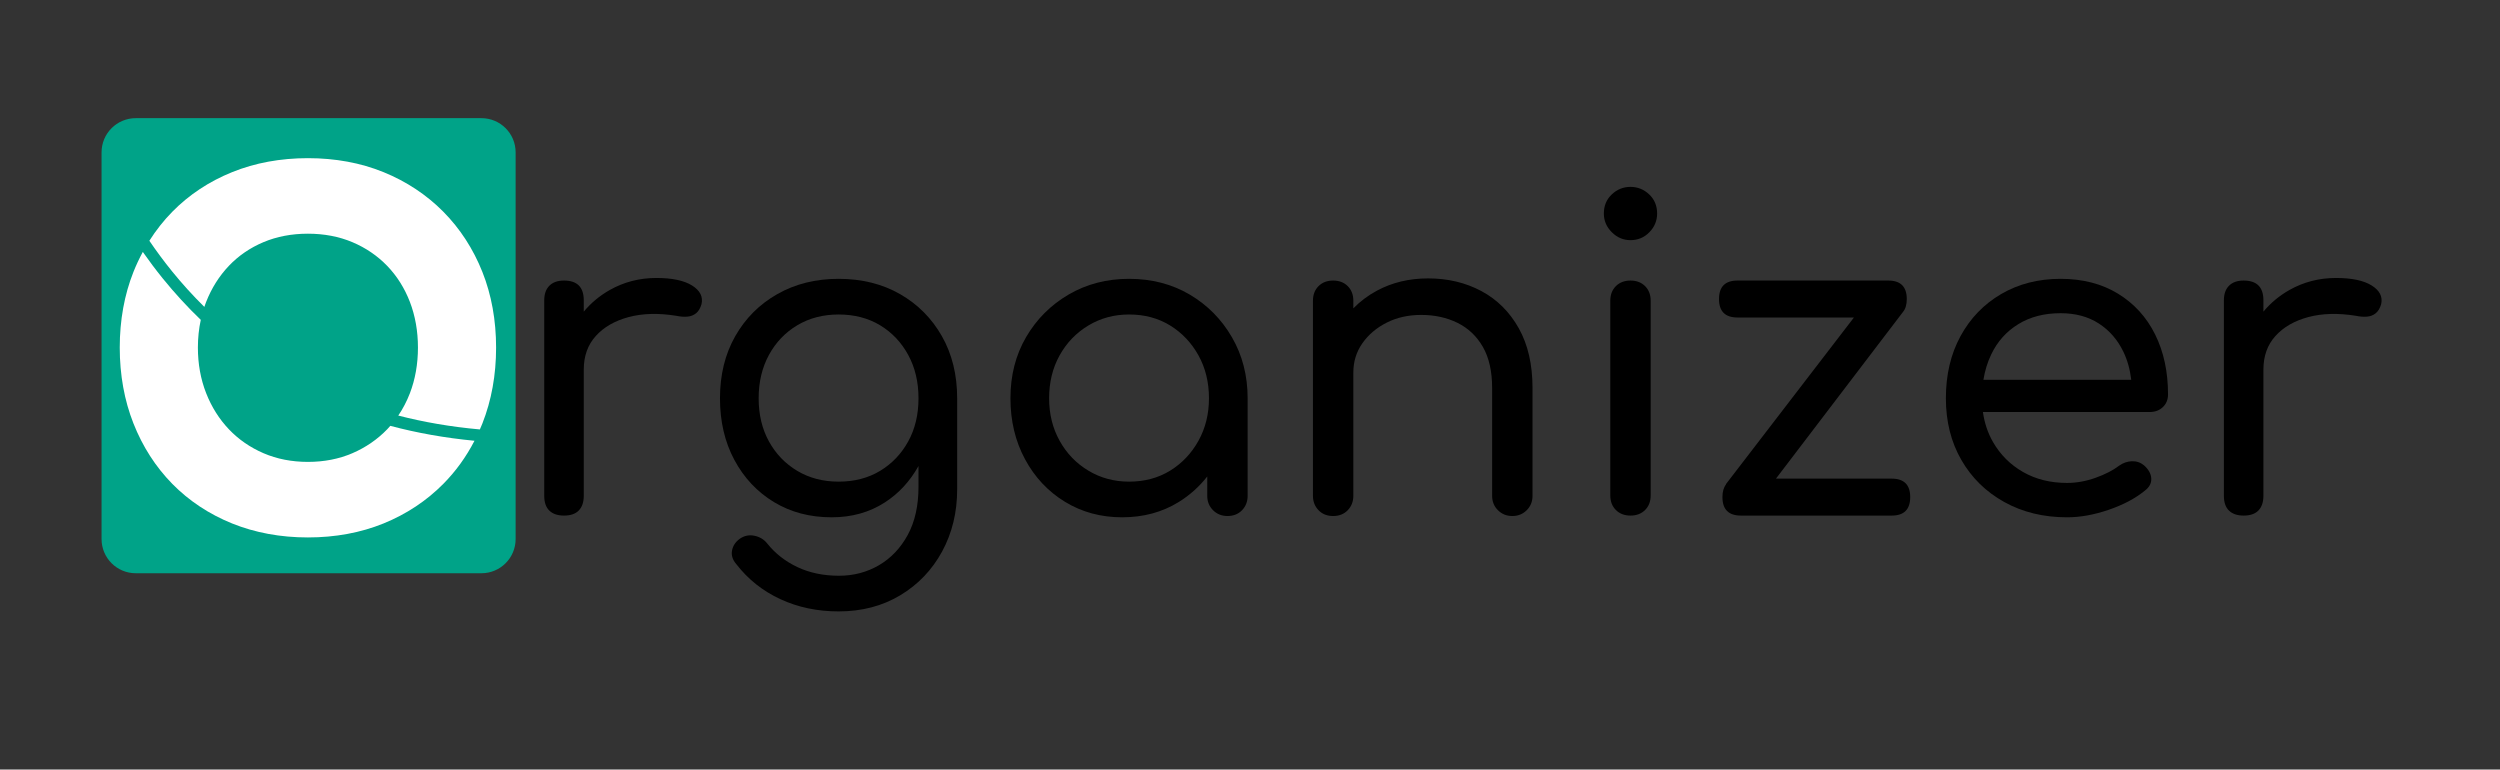 <?xml version="1.0" encoding="utf-8"?>
<!-- Generator: Adobe Illustrator 24.0.0, SVG Export Plug-In . SVG Version: 6.00 Build 0)  -->
<svg version="1.1" id="Layer_1" xmlns="http://www.w3.org/2000/svg" xmlns:xlink="http://www.w3.org/1999/xlink" x="0px" y="0px"
	 viewBox="0 0 1280 394" style="enable-background:new 0 0 1280 394;" xml:space="preserve">
<rect x="0" y="0" width="1280" height="394" fill="#333333" stroke="none"/>
<style type="text/css">
	.st0{fill:#00A388;}
	.st1{fill:none;}
	.st2{fill:#FFFFFF;}
</style>
<path class="st0" d="M246.5,293.5h-177c-9.66,0-17.5-7.84-17.5-17.5V78c0-9.66,7.84-17.5,17.5-17.5h177c9.66,0,17.5,7.84,17.5,17.5
	v198C264,285.66,256.16,293.5,246.5,293.5z"/>
<g>
	<path class="st1" d="M450.58,166.52c-6.09-3.66-13.17-5.5-21.23-5.5c-7.92,0-14.96,1.84-21.12,5.5c-6.16,3.67-11,8.73-14.52,15.18
		c-3.52,6.46-5.28,13.86-5.28,22.22c0,8.36,1.76,15.73,5.28,22.11c3.52,6.38,8.36,11.41,14.52,15.07c6.16,3.67,13.2,5.5,21.12,5.5
		c8.06,0,15.14-1.83,21.23-5.5c6.08-3.66,10.89-8.69,14.41-15.07c3.52-6.38,5.28-13.75,5.28-22.11c0-8.36-1.76-15.76-5.28-22.22
		C461.47,175.25,456.67,170.19,450.58,166.52z"/>
	<path class="st1" d="M1074.61,165.64c-5.43-3.52-11.96-5.28-19.58-5.28c-8.36,0-15.59,1.87-21.67,5.61
		c-6.09,3.74-10.71,8.91-13.86,15.51c-1.91,4-3.24,8.33-3.99,12.98h75.67c-0.59-5.23-1.93-10.04-4.04-14.41
		C1084.21,173.97,1080.03,169.16,1074.61,165.64z"/>
	<path class="st1" d="M599.08,166.63c-6.09-3.74-13.09-5.61-21.01-5.61c-7.63,0-14.56,1.87-20.79,5.61
		c-6.24,3.74-11.15,8.84-14.74,15.29c-3.6,6.46-5.39,13.79-5.39,22c0,8.07,1.79,15.33,5.39,21.78c3.59,6.46,8.5,11.55,14.74,15.29
		c6.23,3.74,13.16,5.61,20.79,5.61c7.92,0,14.92-1.87,21.01-5.61c6.08-3.74,10.92-8.83,14.52-15.29c3.59-6.45,5.39-13.71,5.39-21.78
		c0-8.21-1.8-15.54-5.39-22C610.01,175.47,605.17,170.37,599.08,166.63z"/>
	<path class="st2" d="M198.26,219.78c-5.01,5.2-11.02,9.33-17.87,12.28c-6.83,2.94-14.47,4.43-22.73,4.43
		c-8.26,0-15.9-1.49-22.73-4.44c-6.83-2.94-12.79-7.06-17.72-12.24c-4.96-5.21-8.89-11.44-11.67-18.53
		c-2.8-7.12-4.22-14.97-4.22-23.33c0-4.93,0.51-9.67,1.48-14.19c-6.82-6.55-13.29-13.58-19.38-21.09c-3.7-4.57-7.12-9.14-10.3-13.68
		c-1.77,3.28-3.38,6.68-4.79,10.22c-4.66,11.71-7.02,24.75-7.02,38.74c0,13.99,2.36,27.05,7.01,38.83
		c4.68,11.86,11.37,22.27,19.88,30.94c8.54,8.7,18.86,15.53,30.66,20.3c11.74,4.74,24.79,7.15,38.79,7.15
		c14.01,0,27.03-2.41,38.7-7.15c11.71-4.76,22.01-11.58,30.61-20.26c6.38-6.44,11.73-13.84,15.98-22.09
		c-14.98-1.43-29.36-3.97-43.1-7.64C199.33,218.63,198.8,219.22,198.26,219.78z"/>
	<path class="st2" d="M104.62,157.13c0.29-0.84,0.59-1.68,0.91-2.5c2.78-7.09,6.71-13.32,11.67-18.53
		c4.91-5.16,10.85-9.23,17.66-12.1c6.84-2.89,14.51-4.35,22.79-4.35c8.28,0,15.95,1.46,22.79,4.35c6.83,2.88,12.82,6.97,17.81,12.14
		c5,5.19,8.9,11.39,11.61,18.43c2.74,7.15,4.13,15.02,4.13,23.4c0,8.38-1.39,16.25-4.13,23.39c-1.58,4.1-3.57,7.91-5.94,11.41
		c12.87,3.32,26.77,5.76,41.77,7.1c0.44-1.02,0.89-2.03,1.3-3.07c4.65-11.79,7.01-24.85,7.01-38.83c0-13.99-2.36-27.02-7.02-38.74
		c-4.69-11.79-11.42-22.17-20.01-30.84l0,0c-8.6-8.68-18.9-15.49-30.61-20.26c-11.67-4.75-24.69-7.15-38.7-7.15
		c-14.01,0-27.06,2.4-38.79,7.15c-11.81,4.77-22.12,11.6-30.66,20.3c-4.42,4.5-8.33,9.47-11.74,14.84
		c3.58,5.26,7.49,10.56,11.78,15.84C93.06,145.03,98.51,151.1,104.62,157.13z"/>
	<path d="M460.81,150.57c-9.1-5.2-19.58-7.81-31.46-7.81c-11.74,0-22.19,2.61-31.35,7.81c-9.17,5.21-16.36,12.4-21.56,21.56
		c-5.21,9.17-7.81,19.77-7.81,31.79c0,11.88,2.45,22.41,7.37,31.57c4.91,9.17,11.66,16.36,20.24,21.56
		c8.58,5.21,18.44,7.81,29.59,7.81c10.26,0,19.32-2.53,27.17-7.59c7.17-4.62,12.91-10.86,17.27-18.67v10.64
		c0,9.68-1.84,17.89-5.5,24.64c-3.67,6.74-8.58,11.91-14.74,15.51c-6.16,3.59-12.98,5.39-20.46,5.39c-7.92,0-15-1.47-21.23-4.4
		c-6.24-2.94-11.41-6.97-15.51-12.1c-1.62-2.06-3.78-3.38-6.49-3.96c-2.72-0.59-5.25-0.08-7.59,1.54c-2.2,1.61-3.52,3.63-3.96,6.05
		c-0.44,2.42,0.29,4.73,2.2,6.93c6.01,7.77,13.53,13.75,22.55,17.93c9.02,4.18,18.95,6.27,29.81,6.27c11.88,0,22.4-2.75,31.57-8.25
		c9.16-5.5,16.31-12.98,21.45-22.44c5.13-9.46,7.7-20.05,7.7-31.79v-46.64c0-12.02-2.61-22.62-7.81-31.79
		C477.05,162.97,469.9,155.78,460.81,150.57z M464.99,226.03c-3.52,6.38-8.33,11.41-14.41,15.07c-6.09,3.67-13.17,5.5-21.23,5.5
		c-7.92,0-14.96-1.83-21.12-5.5c-6.16-3.66-11-8.69-14.52-15.07c-3.52-6.38-5.28-13.75-5.28-22.11c0-8.36,1.76-15.76,5.28-22.22
		c3.52-6.45,8.36-11.51,14.52-15.18c6.16-3.66,13.2-5.5,21.12-5.5c8.06,0,15.14,1.84,21.23,5.5c6.08,3.67,10.89,8.73,14.41,15.18
		c3.52,6.46,5.28,13.86,5.28,22.22C470.27,212.28,468.51,219.65,464.99,226.03z"/>
	<path d="M609.09,150.79c-9.1-5.35-19.44-8.03-31.02-8.03c-11.44,0-21.75,2.68-30.91,8.03c-9.17,5.36-16.43,12.62-21.78,21.78
		c-5.36,9.17-8.03,19.62-8.03,31.35c0,11.59,2.49,22,7.48,31.24c4.98,9.24,11.8,16.5,20.46,21.78c8.65,5.28,18.4,7.92,29.26,7.92
		c10.85,0,20.49-2.6,28.93-7.81c5.68-3.51,10.55-7.89,14.63-13.09v9.9c0,2.94,0.99,5.39,2.97,7.37c1.98,1.98,4.43,2.97,7.37,2.97
		c3.08,0,5.57-0.99,7.48-2.97c1.9-1.98,2.86-4.43,2.86-7.37v-49.94c0-11.58-2.68-22-8.03-31.24
		C625.41,163.44,618.18,156.15,609.09,150.79z M613.6,225.7c-3.6,6.46-8.44,11.55-14.52,15.29c-6.09,3.74-13.09,5.61-21.01,5.61
		c-7.63,0-14.56-1.87-20.79-5.61c-6.24-3.74-11.15-8.83-14.74-15.29c-3.6-6.45-5.39-13.71-5.39-21.78c0-8.21,1.79-15.54,5.39-22
		c3.59-6.45,8.5-11.55,14.74-15.29c6.23-3.74,13.16-5.61,20.79-5.61c7.92,0,14.92,1.87,21.01,5.61c6.08,3.74,10.92,8.84,14.52,15.29
		c3.59,6.46,5.39,13.79,5.39,22C618.99,211.99,617.19,219.25,613.6,225.7z"/>
	<path d="M758.47,149.03c-8.07-4.32-17.16-6.49-27.28-6.49c-9.68,0-18.41,2.09-26.18,6.27c-4.61,2.48-8.63,5.51-12.1,9.06v-3.89
		c0-3.08-0.96-5.57-2.86-7.48c-1.91-1.9-4.4-2.86-7.48-2.86s-5.58,0.96-7.48,2.86c-1.91,1.91-2.86,4.4-2.86,7.48v99.88
		c0,2.94,0.95,5.39,2.86,7.37c1.9,1.98,4.4,2.97,7.48,2.97s5.57-0.99,7.48-2.97c1.9-1.98,2.86-4.43,2.86-7.37v-63.14
		c0-5.57,1.54-10.56,4.62-14.96s7.22-7.92,12.43-10.56c5.2-2.64,11.11-3.96,17.71-3.96c6.89,0,13.09,1.36,18.59,4.07
		c5.5,2.72,9.82,6.82,12.98,12.32c3.15,5.5,4.73,12.51,4.73,21.01v55.22c0,2.94,0.99,5.39,2.97,7.37c1.98,1.98,4.43,2.97,7.37,2.97
		c2.93,0,5.39-0.99,7.37-2.97c1.98-1.98,2.97-4.43,2.97-7.37v-55.22c0-12.02-2.35-22.22-7.04-30.58
		C772.92,159.7,766.54,153.36,758.47,149.03z"/>
	<path d="M834.81,95.68c-3.67,0-6.86,1.29-9.57,3.85c-2.72,2.57-4.07,5.83-4.07,9.79c0,3.67,1.35,6.86,4.07,9.57
		c2.71,2.72,5.9,4.07,9.57,4.07c3.81,0,7.04-1.35,9.68-4.07c2.64-2.71,3.96-5.9,3.96-9.57c0-3.96-1.36-7.22-4.07-9.79
		C841.66,96.97,838.47,95.68,834.81,95.68z"/>
	<path d="M834.81,143.64c-3.08,0-5.58,0.96-7.48,2.86c-1.91,1.91-2.86,4.4-2.86,7.48v99.66c0,3.08,0.95,5.58,2.86,7.48
		c1.9,1.91,4.4,2.86,7.48,2.86s5.57-0.95,7.48-2.86c1.9-1.9,2.86-4.4,2.86-7.48v-99.66c0-3.08-0.96-5.57-2.86-7.48
		C840.38,144.6,837.89,143.64,834.81,143.64z"/>
	<path d="M968.57,245.06h-59.28l65.06-85.37c1.28-1.56,1.92-3.75,1.92-6.59c0-6.3-3.16-9.46-9.46-9.46h-77.22
		c-6.31,0-9.46,3.16-9.46,9.46c0,6.31,3.15,9.46,9.46,9.46h59.62l-65.56,85.36l0.1,0.08c-1.24,1.56-1.86,3.73-1.86,6.52
		c0,6.31,3.15,9.46,9.46,9.46h77.22c6.3,0,9.46-3.15,9.46-9.46C978.03,248.22,974.87,245.06,968.57,245.06z"/>
	<path d="M1084.4,150.35c-8.29-5.06-18.08-7.59-29.37-7.59c-11.44,0-21.6,2.61-30.47,7.81c-8.88,5.21-15.81,12.4-20.79,21.56
		c-4.99,9.17-7.48,19.77-7.48,31.79c0,11.88,2.64,22.41,7.92,31.57c5.28,9.17,12.61,16.36,22,21.56c9.38,5.21,20.09,7.81,32.12,7.81
		c6.75,0,13.86-1.28,21.34-3.85c7.48-2.56,13.64-5.83,18.48-9.79c2.34-1.76,3.44-3.85,3.3-6.27c-0.15-2.42-1.4-4.66-3.74-6.71
		c-1.76-1.46-3.82-2.16-6.16-2.09c-2.35,0.08-4.55,0.85-6.6,2.31c-3.08,2.35-7.08,4.4-11.99,6.16c-4.92,1.76-9.79,2.64-14.63,2.64
		c-8.51,0-16.03-1.87-22.55-5.61c-6.53-3.74-11.66-8.87-15.4-15.4c-2.65-4.63-4.35-9.73-5.12-15.29h85.31
		c2.78,0,5.06-0.84,6.82-2.53c1.76-1.68,2.64-3.85,2.64-6.49c0-11.58-2.2-21.81-6.6-30.69
		C1099.03,162.38,1092.68,155.41,1084.4,150.35z M1015.51,194.46c0.75-4.65,2.07-8.98,3.99-12.98c3.15-6.6,7.77-11.77,13.86-15.51
		c6.08-3.74,13.31-5.61,21.67-5.61c7.62,0,14.15,1.76,19.58,5.28c5.42,3.52,9.6,8.33,12.54,14.41c2.1,4.37,3.44,9.18,4.04,14.41
		H1015.51z"/>
	<path d="M1214.31,146.17c-4.11-2.56-10.2-3.85-18.26-3.85c-8.66,0-16.61,2.06-23.87,6.16c-5.19,2.94-9.62,6.64-13.31,11.07v-5.79
		c0-3.37-0.85-5.9-2.53-7.59c-1.69-1.68-4.22-2.53-7.59-2.53c-3.23,0-5.72,0.88-7.48,2.64c-1.76,1.76-2.64,4.26-2.64,7.48v100.1
		c0,3.38,0.88,5.91,2.64,7.59c1.76,1.69,4.25,2.53,7.48,2.53c3.37,0,5.9-0.88,7.59-2.64c1.68-1.76,2.53-4.25,2.53-7.48v-64.68
		c0-6.89,2.05-12.61,6.16-17.16c4.1-4.54,9.71-7.77,16.83-9.68c7.11-1.9,15.21-2.12,24.31-0.66c2.05,0.44,3.96,0.59,5.72,0.44
		c1.76-0.14,3.26-0.73,4.51-1.76c1.24-1.02,2.16-2.56,2.75-4.62C1220.03,151.93,1218.41,148.74,1214.31,146.17z"/>
	<path d="M354.33,146.17c-4.11-2.56-10.2-3.85-18.26-3.85c-8.66,0-16.61,2.06-23.87,6.16c-5.19,2.94-9.62,6.64-13.31,11.07v-5.79
		c0-3.37-0.85-5.9-2.53-7.59c-1.69-1.68-4.22-2.53-7.59-2.53c-3.23,0-5.72,0.88-7.48,2.64c-1.76,1.76-2.64,4.26-2.64,7.48v67.22v6
		v26.88c0,3.38,0.88,5.91,2.64,7.59c1.76,1.69,4.25,2.53,7.48,2.53c3.37,0,5.9-0.88,7.59-2.64c1.68-1.76,2.53-4.25,2.53-7.48v-64.68
		c0-6.89,2.05-12.61,6.16-17.16c4.1-4.54,9.71-7.77,16.83-9.68c7.11-1.9,15.21-2.12,24.31-0.66c2.05,0.44,3.96,0.59,5.72,0.44
		c1.76-0.14,3.26-0.73,4.51-1.76c1.24-1.02,2.16-2.56,2.75-4.62C360.05,151.93,358.44,148.74,354.33,146.17z"/>
</g>
</svg>
